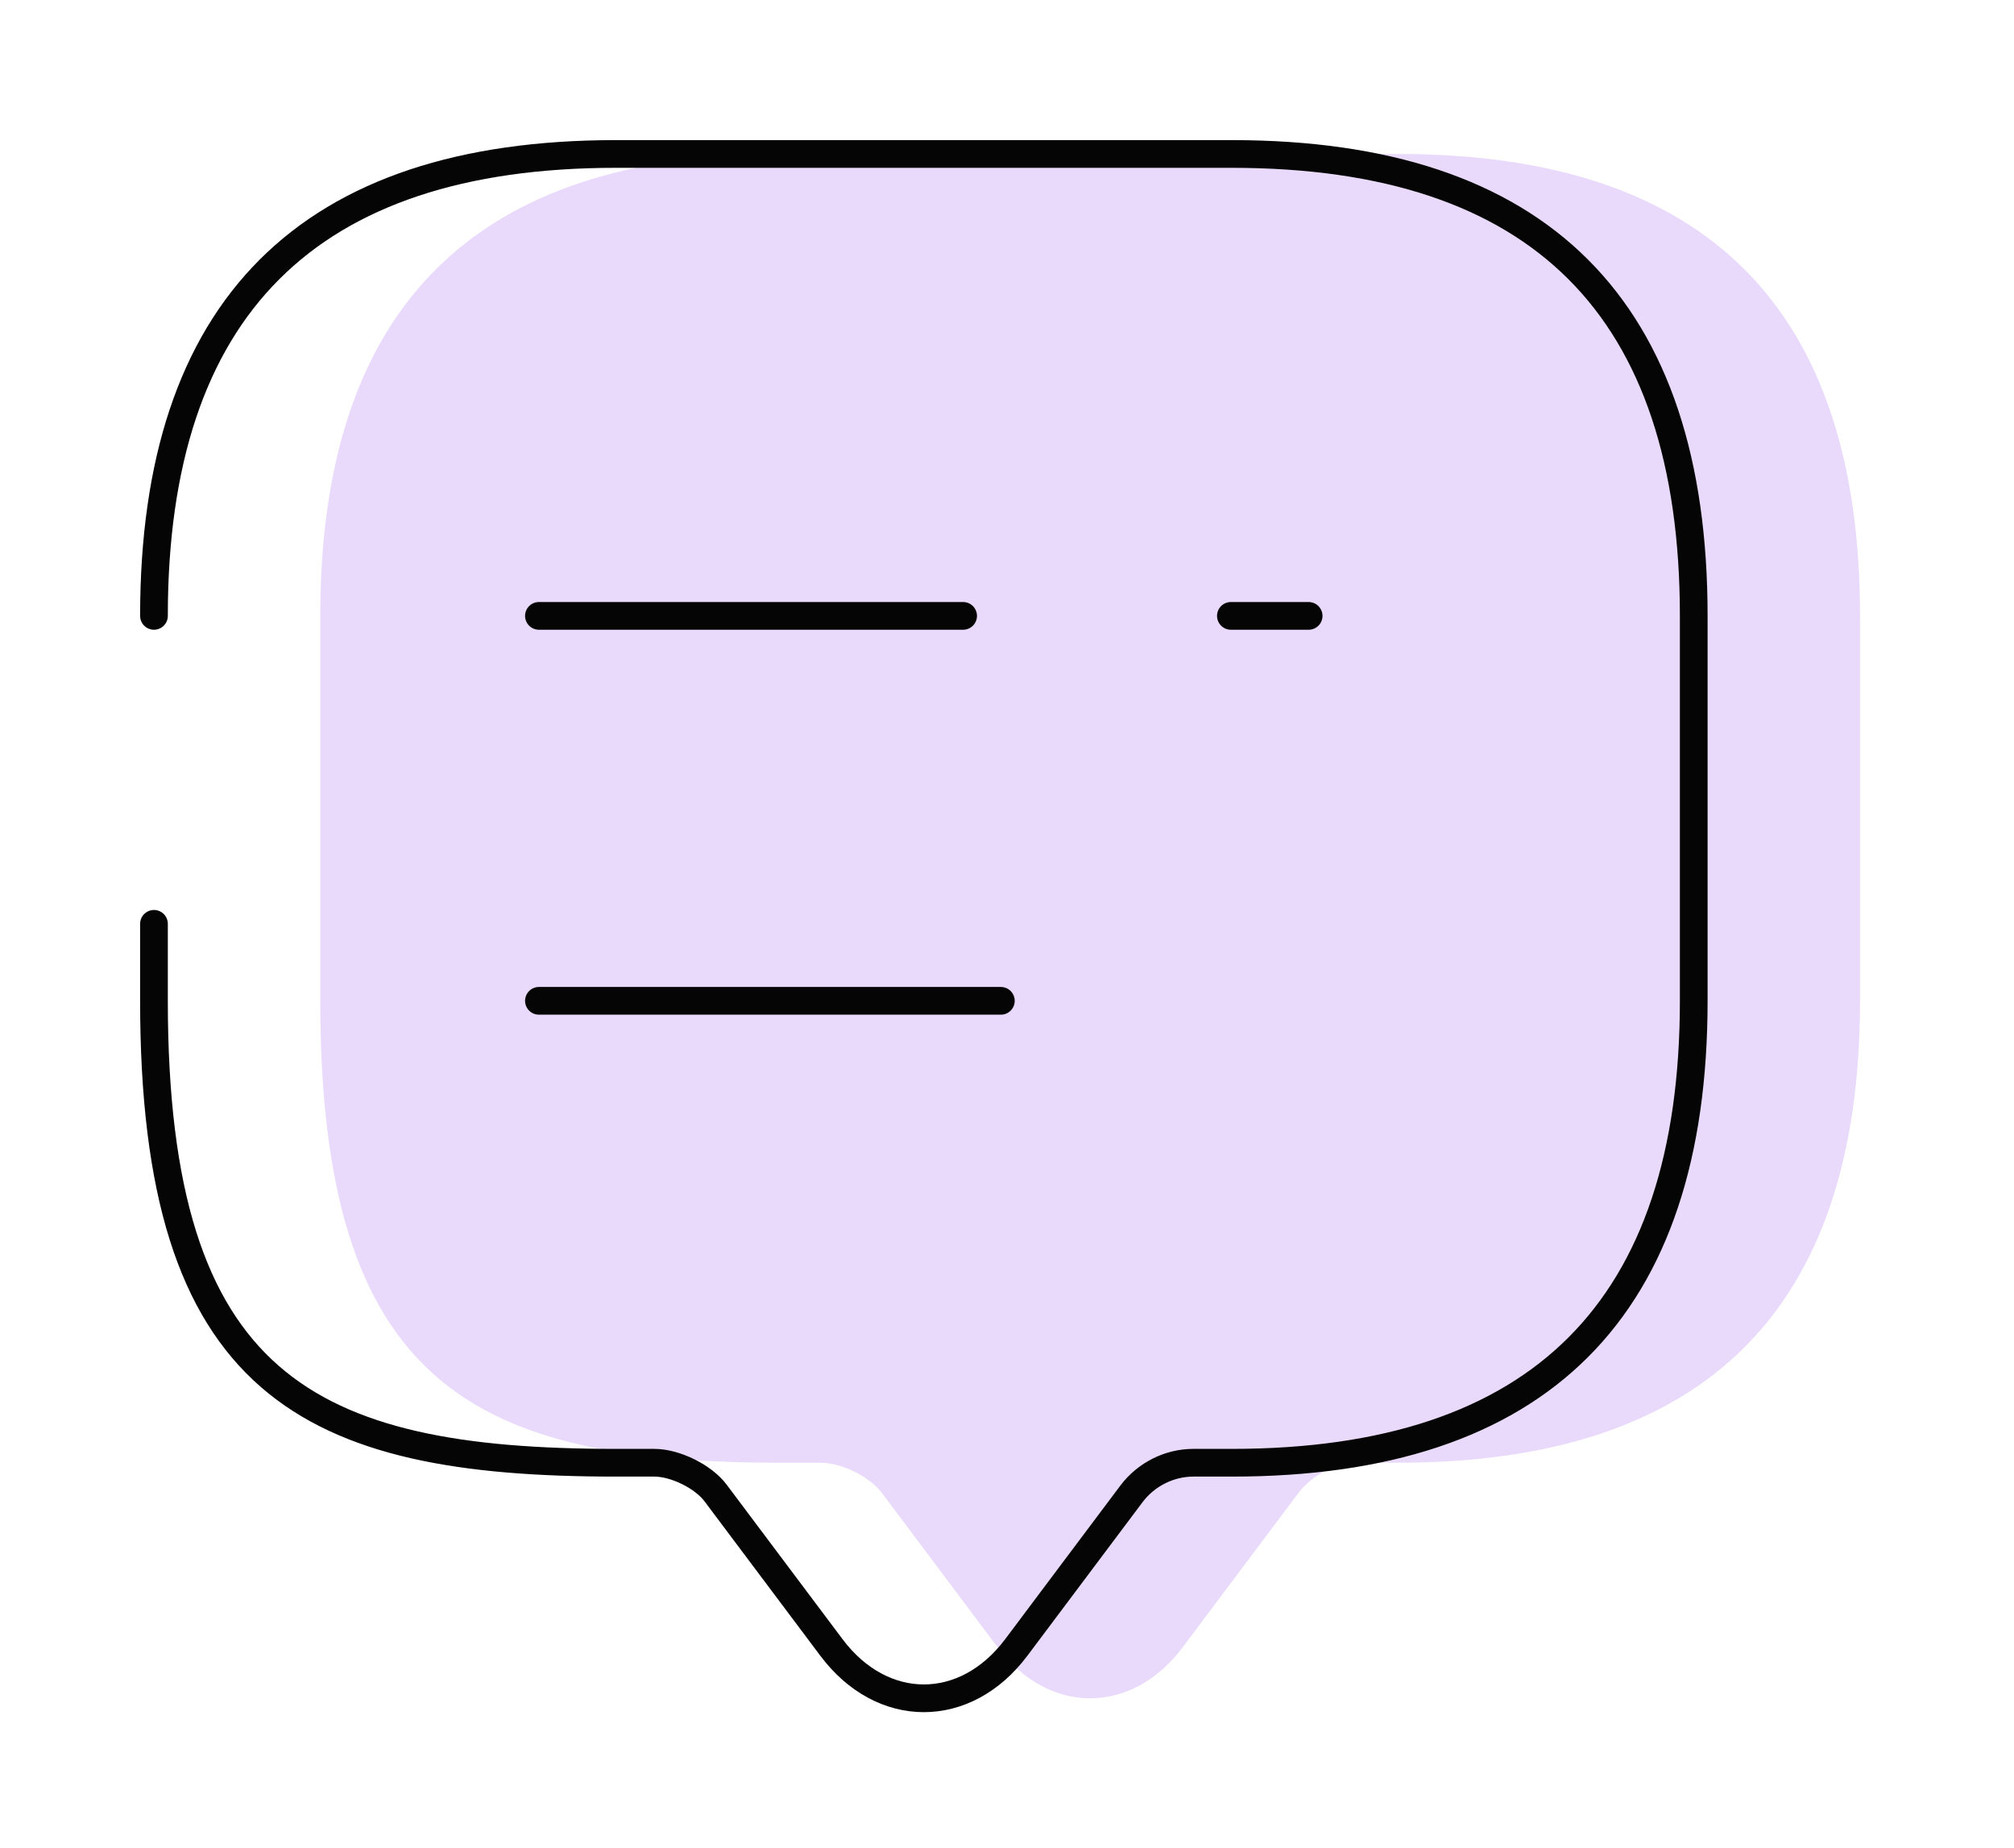 <svg width="109" height="100" viewBox="0 0 109 100" fill="none" xmlns="http://www.w3.org/2000/svg">
<path d="M17.333 33.333C17.333 16.667 25.667 8.333 42.333 8.333H75.667C92.333 8.333 100.667 16.667 100.667 33.333V54.167C100.667 70.833 92.333 79.167 75.667 79.167H73.583C72.292 79.167 71.042 79.792 70.25 80.833L64 89.167C61.25 92.833 56.75 92.833 54 89.167L47.75 80.833C47.083 79.917 45.542 79.167 44.417 79.167H42.333C25.667 79.167 17.333 75 17.333 54.167V50" fill="#E9DAFC"/>
<path d="M75.617 33.333H79.825H75.617ZM38.167 33.333H61.125H38.167ZM38.167 54.167H63.167H38.167Z" fill="#E9DAFC"/>
<path d="M8.333 33.333C8.333 16.667 16.667 8.333 33.333 8.333H66.667C83.333 8.333 91.667 16.667 91.667 33.333V54.167C91.667 70.833 83.333 79.167 66.667 79.167H64.583C63.292 79.167 62.042 79.792 61.25 80.833L55 89.167C52.25 92.833 47.75 92.833 45 89.167L38.75 80.833C38.083 79.917 36.542 79.167 35.417 79.167H33.333C16.667 79.167 8.333 75 8.333 54.167V50" stroke="#050505" stroke-width="1.5" stroke-miterlimit="10" stroke-linecap="round" stroke-linejoin="round"/>
<path d="M66.617 33.333H70.825M29.167 33.333H52.125M29.167 54.167H54.167" stroke="#050505" stroke-width="1.5" stroke-linecap="round" stroke-linejoin="round"/>
</svg>
